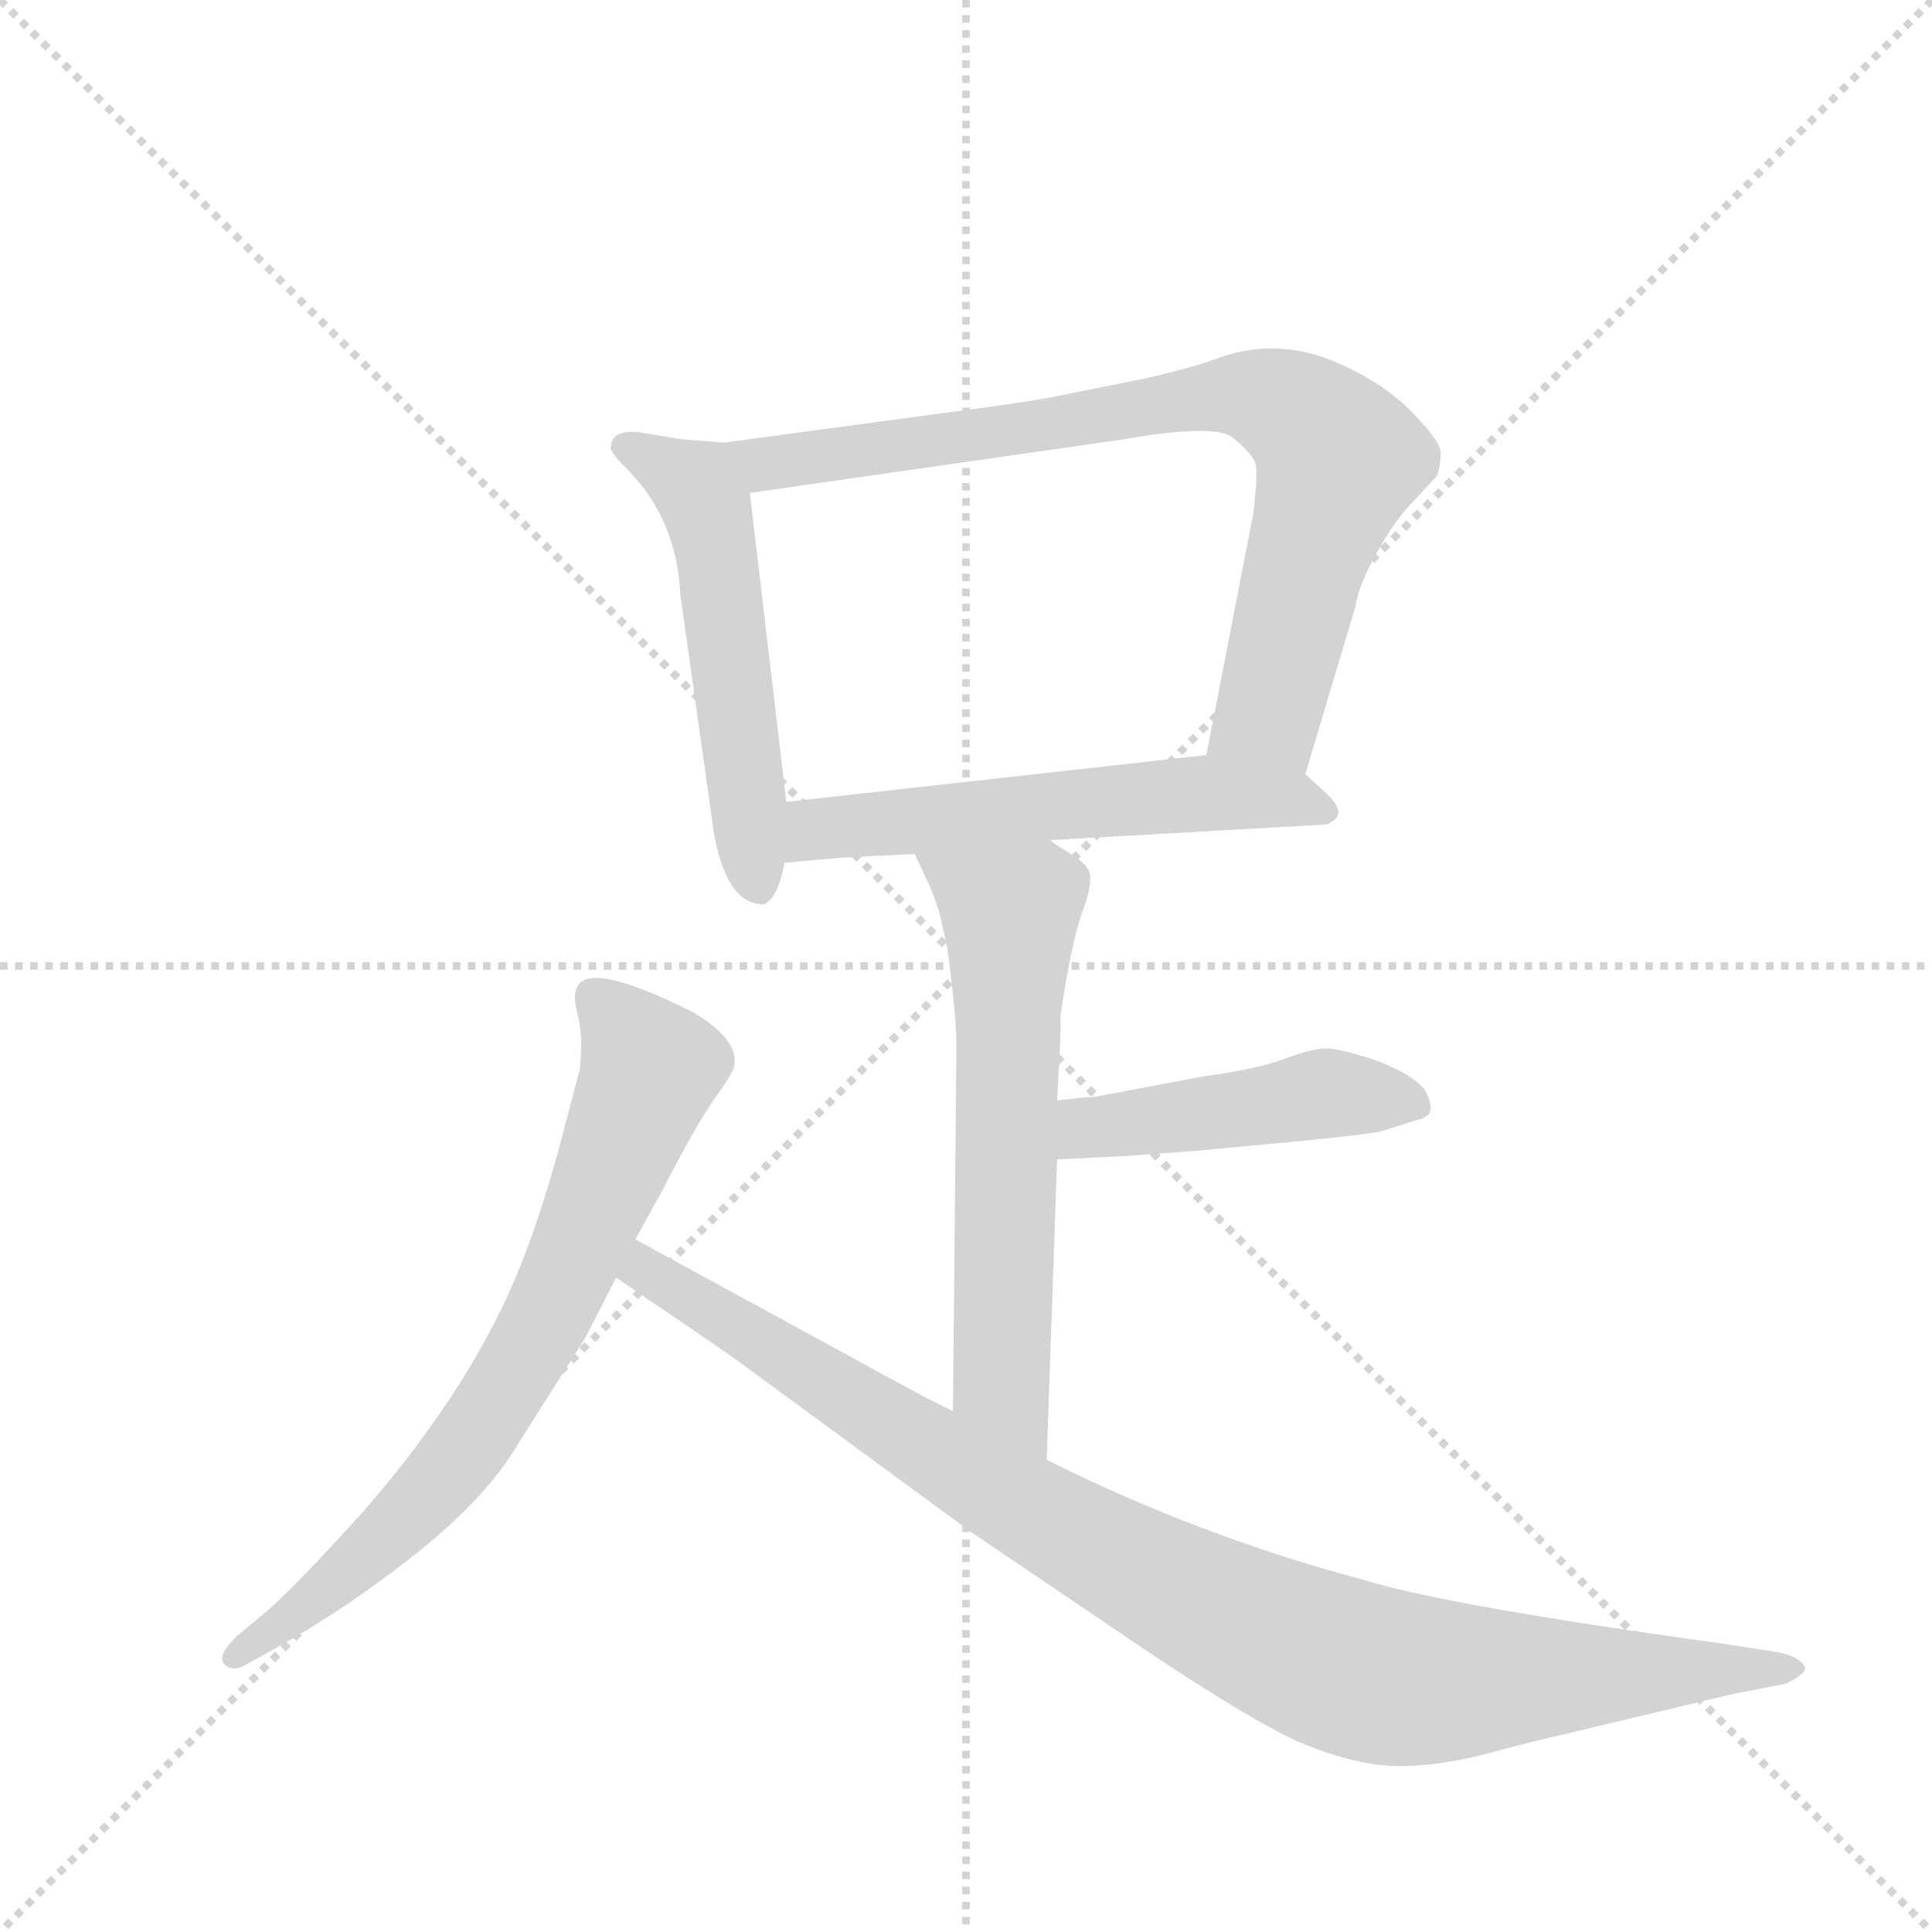 <svg version="1.1" viewBox="0 0 1024 1024" xmlns="http://www.w3.org/2000/svg">
  <g stroke="lightgray" stroke-dasharray="1,1" stroke-width="1" transform="scale(4, 4)">
    <line x1="0" y1="0" x2="256" y2="256"></line>
    <line x1="256" y1="0" x2="0" y2="256"></line>
    <line x1="128" y1="0" x2="128" y2="256"></line>
    <line x1="0" y1="128" x2="256" y2="128"></line>
  </g>
  <g transform="scale(0.92, -0.92) translate(60, -900)">
    <style type="text/css">
      
        @keyframes keyframes0 {
          from {
            stroke: blue;
            stroke-dashoffset: 534;
            stroke-width: 128;
          }
          63% {
            animation-timing-function: step-end;
            stroke: blue;
            stroke-dashoffset: 0;
            stroke-width: 128;
          }
          to {
            stroke: black;
            stroke-width: 1024;
          }
        }
        #make-me-a-hanzi-animation-0 {
          animation: keyframes0 0.685s both;
          animation-delay: 0s;
          animation-timing-function: linear;
        }
      
        @keyframes keyframes1 {
          from {
            stroke: blue;
            stroke-dashoffset: 805;
            stroke-width: 128;
          }
          72% {
            animation-timing-function: step-end;
            stroke: blue;
            stroke-dashoffset: 0;
            stroke-width: 128;
          }
          to {
            stroke: black;
            stroke-width: 1024;
          }
        }
        #make-me-a-hanzi-animation-1 {
          animation: keyframes1 0.905s both;
          animation-delay: 0.685s;
          animation-timing-function: linear;
        }
      
        @keyframes keyframes2 {
          from {
            stroke: blue;
            stroke-dashoffset: 567;
            stroke-width: 128;
          }
          65% {
            animation-timing-function: step-end;
            stroke: blue;
            stroke-dashoffset: 0;
            stroke-width: 128;
          }
          to {
            stroke: black;
            stroke-width: 1024;
          }
        }
        #make-me-a-hanzi-animation-2 {
          animation: keyframes2 0.711s both;
          animation-delay: 1.59s;
          animation-timing-function: linear;
        }
      
        @keyframes keyframes3 {
          from {
            stroke: blue;
            stroke-dashoffset: 627;
            stroke-width: 128;
          }
          67% {
            animation-timing-function: step-end;
            stroke: blue;
            stroke-dashoffset: 0;
            stroke-width: 128;
          }
          to {
            stroke: black;
            stroke-width: 1024;
          }
        }
        #make-me-a-hanzi-animation-3 {
          animation: keyframes3 0.76s both;
          animation-delay: 2.301s;
          animation-timing-function: linear;
        }
      
        @keyframes keyframes4 {
          from {
            stroke: blue;
            stroke-dashoffset: 463;
            stroke-width: 128;
          }
          60% {
            animation-timing-function: step-end;
            stroke: blue;
            stroke-dashoffset: 0;
            stroke-width: 128;
          }
          to {
            stroke: black;
            stroke-width: 1024;
          }
        }
        #make-me-a-hanzi-animation-4 {
          animation: keyframes4 0.627s both;
          animation-delay: 3.061s;
          animation-timing-function: linear;
        }
      
        @keyframes keyframes5 {
          from {
            stroke: blue;
            stroke-dashoffset: 733;
            stroke-width: 128;
          }
          70% {
            animation-timing-function: step-end;
            stroke: blue;
            stroke-dashoffset: 0;
            stroke-width: 128;
          }
          to {
            stroke: black;
            stroke-width: 1024;
          }
        }
        #make-me-a-hanzi-animation-5 {
          animation: keyframes5 0.847s both;
          animation-delay: 3.688s;
          animation-timing-function: linear;
        }
      
        @keyframes keyframes6 {
          from {
            stroke: blue;
            stroke-dashoffset: 983;
            stroke-width: 128;
          }
          76% {
            animation-timing-function: step-end;
            stroke: blue;
            stroke-dashoffset: 0;
            stroke-width: 128;
          }
          to {
            stroke: black;
            stroke-width: 1024;
          }
        }
        #make-me-a-hanzi-animation-6 {
          animation: keyframes6 1.05s both;
          animation-delay: 4.535s;
          animation-timing-function: linear;
        }
      
    </style>
    
      <path d="M 357 645 L 332 647 L 308 651 Q 300 652 295 649 Q 292 646 292 643 Q 290 641 301 630 Q 330 601 332 557 L 351 422 Q 358 379 380 379 Q 388 382 392 403 L 393 438 L 372 616 C 369 644 369 644 357 645 Z" fill="lightgray"></path>
    
      <path d="M 692 454 L 721 551 Q 723 564 734 583 Q 744 601 755 612 L 768 626 Q 770 632 770 639 Q 770 646 752 664 Q 734 682 703 694 Q 671 705 640 693 Q 626 688 600 682 L 545 671 Q 522 667 498 664 L 357 645 C 327 641 342 612 372 616 L 588 647 Q 640 656 650 648 Q 660 640 663 634 Q 665 628 662 604 L 635 465 C 629 436 683 425 692 454 Z" fill="lightgray"></path>
    
      <path d="M 545 416 L 704 425 Q 718 430 704 443 L 692 454 C 675 469 665 468 635 465 L 393 438 C 363 435 362 400 392 403 L 426 406 L 467 408 L 545 416 Z" fill="lightgray"></path>
    
      <path d="M 467 408 L 474 393 Q 477 387 481 375 L 486 353 L 489 327 Q 491 309 491 297 L 489 87 C 489 57 542 29 543 59 L 549 232 L 549 266 L 550 285 Q 551 298 551 315 Q 557 356 563 373 Q 569 389 568 396 Q 567 402 557 408 Q 547 414 545 416 C 520 433 454 435 467 408 Z" fill="lightgray"></path>
    
      <path d="M 549 232 L 588 234 L 629 237 L 693 243 Q 723 246 735 248 L 754 254 Q 763 256 764 260 Q 765 264 761 272 Q 754 281 733 289 Q 712 296 704 296 Q 696 296 680 290 Q 664 284 634 280 L 570 268 Q 565 268 549 266 C 519 262 519 230 549 232 Z" fill="lightgray"></path>
    
      <path d="M 306 186 L 322 215 Q 341 252 352 267.5 Q 363 283 363 286 Q 366 301 339 317 Q 277 348 272 330 Q 270 326 273 314.5 Q 276 303 274 284 L 263 242 Q 253 205 243 179 Q 216 106 150 30 Q 113 -11 94 -28 L 76 -43 Q 65 -54 69 -58.5 Q 73 -63 80 -60 L 98 -50 Q 141 -26 181 6 Q 221 38 239 69 L 277 129 L 295 164 L 306 186 Z" fill="lightgray"></path>
    
      <path d="M 489 87 L 471 96 L 306 186 C 280 200 270 181 295 164 L 311 153 Q 351 126 365 116 L 500 17 L 602 -52 Q 659 -90 687 -103 Q 715 -115 737 -117 Q 759 -119 790 -112 Q 820 -104 829 -102 L 938 -76 L 969 -70 Q 983 -63 979 -59 Q 975 -54 965 -52 L 933 -47 Q 773 -25 725 -10 Q 631 15 543 59 L 489 87 Z" fill="lightgray"></path>
    
    
      <clipPath id="make-me-a-hanzi-clip-0">
        <path d="M 357 645 L 332 647 L 308 651 Q 300 652 295 649 Q 292 646 292 643 Q 290 641 301 630 Q 330 601 332 557 L 351 422 Q 358 379 380 379 Q 388 382 392 403 L 393 438 L 372 616 C 369 644 369 644 357 645 Z"></path>
      </clipPath>
      <path clip-path="url(#make-me-a-hanzi-clip-0)" d="M 303 641 L 342 619 L 348 606 L 377 389" fill="none" id="make-me-a-hanzi-animation-0" stroke-dasharray="406 812" stroke-linecap="round"></path>
    
      <clipPath id="make-me-a-hanzi-clip-1">
        <path d="M 692 454 L 721 551 Q 723 564 734 583 Q 744 601 755 612 L 768 626 Q 770 632 770 639 Q 770 646 752 664 Q 734 682 703 694 Q 671 705 640 693 Q 626 688 600 682 L 545 671 Q 522 667 498 664 L 357 645 C 327 641 342 612 372 616 L 588 647 Q 640 656 650 648 Q 660 640 663 634 Q 665 628 662 604 L 635 465 C 629 436 683 425 692 454 Z"></path>
      </clipPath>
      <path clip-path="url(#make-me-a-hanzi-clip-1)" d="M 365 643 L 374 635 L 393 634 L 655 673 L 686 663 L 710 634 L 671 489 L 644 471" fill="none" id="make-me-a-hanzi-animation-1" stroke-dasharray="677 1354" stroke-linecap="round"></path>
    
      <clipPath id="make-me-a-hanzi-clip-2">
        <path d="M 545 416 L 704 425 Q 718 430 704 443 L 692 454 C 675 469 665 468 635 465 L 393 438 C 363 435 362 400 392 403 L 426 406 L 467 408 L 545 416 Z"></path>
      </clipPath>
      <path clip-path="url(#make-me-a-hanzi-clip-2)" d="M 397 409 L 418 424 L 630 443 L 702 434" fill="none" id="make-me-a-hanzi-animation-2" stroke-dasharray="439 878" stroke-linecap="round"></path>
    
      <clipPath id="make-me-a-hanzi-clip-3">
        <path d="M 467 408 L 474 393 Q 477 387 481 375 L 486 353 L 489 327 Q 491 309 491 297 L 489 87 C 489 57 542 29 543 59 L 549 232 L 549 266 L 550 285 Q 551 298 551 315 Q 557 356 563 373 Q 569 389 568 396 Q 567 402 557 408 Q 547 414 545 416 C 520 433 454 435 467 408 Z"></path>
      </clipPath>
      <path clip-path="url(#make-me-a-hanzi-clip-3)" d="M 475 407 L 522 374 L 517 104 L 539 67" fill="none" id="make-me-a-hanzi-animation-3" stroke-dasharray="499 998" stroke-linecap="round"></path>
    
      <clipPath id="make-me-a-hanzi-clip-4">
        <path d="M 549 232 L 588 234 L 629 237 L 693 243 Q 723 246 735 248 L 754 254 Q 763 256 764 260 Q 765 264 761 272 Q 754 281 733 289 Q 712 296 704 296 Q 696 296 680 290 Q 664 284 634 280 L 570 268 Q 565 268 549 266 C 519 262 519 230 549 232 Z"></path>
      </clipPath>
      <path clip-path="url(#make-me-a-hanzi-clip-4)" d="M 555 238 L 565 249 L 695 269 L 755 264" fill="none" id="make-me-a-hanzi-animation-4" stroke-dasharray="335 670" stroke-linecap="round"></path>
    
      <clipPath id="make-me-a-hanzi-clip-5">
        <path d="M 306 186 L 322 215 Q 341 252 352 267.5 Q 363 283 363 286 Q 366 301 339 317 Q 277 348 272 330 Q 270 326 273 314.5 Q 276 303 274 284 L 263 242 Q 253 205 243 179 Q 216 106 150 30 Q 113 -11 94 -28 L 76 -43 Q 65 -54 69 -58.5 Q 73 -63 80 -60 L 98 -50 Q 141 -26 181 6 Q 221 38 239 69 L 277 129 L 295 164 L 306 186 Z"></path>
      </clipPath>
      <path clip-path="url(#make-me-a-hanzi-clip-5)" d="M 282 326 L 315 284 L 257 146 L 223 87 L 175 27 L 75 -55" fill="none" id="make-me-a-hanzi-animation-5" stroke-dasharray="605 1210" stroke-linecap="round"></path>
    
      <clipPath id="make-me-a-hanzi-clip-6">
        <path d="M 489 87 L 471 96 L 306 186 C 280 200 270 181 295 164 L 311 153 Q 351 126 365 116 L 500 17 L 602 -52 Q 659 -90 687 -103 Q 715 -115 737 -117 Q 759 -119 790 -112 Q 820 -104 829 -102 L 938 -76 L 969 -70 Q 983 -63 979 -59 Q 975 -54 965 -52 L 933 -47 Q 773 -25 725 -10 Q 631 15 543 59 L 489 87 Z"></path>
      </clipPath>
      <path clip-path="url(#make-me-a-hanzi-clip-6)" d="M 310 177 L 325 158 L 510 44 L 696 -53 L 752 -68 L 970 -60" fill="none" id="make-me-a-hanzi-animation-6" stroke-dasharray="855 1710" stroke-linecap="round"></path>
    
  </g>
</svg>